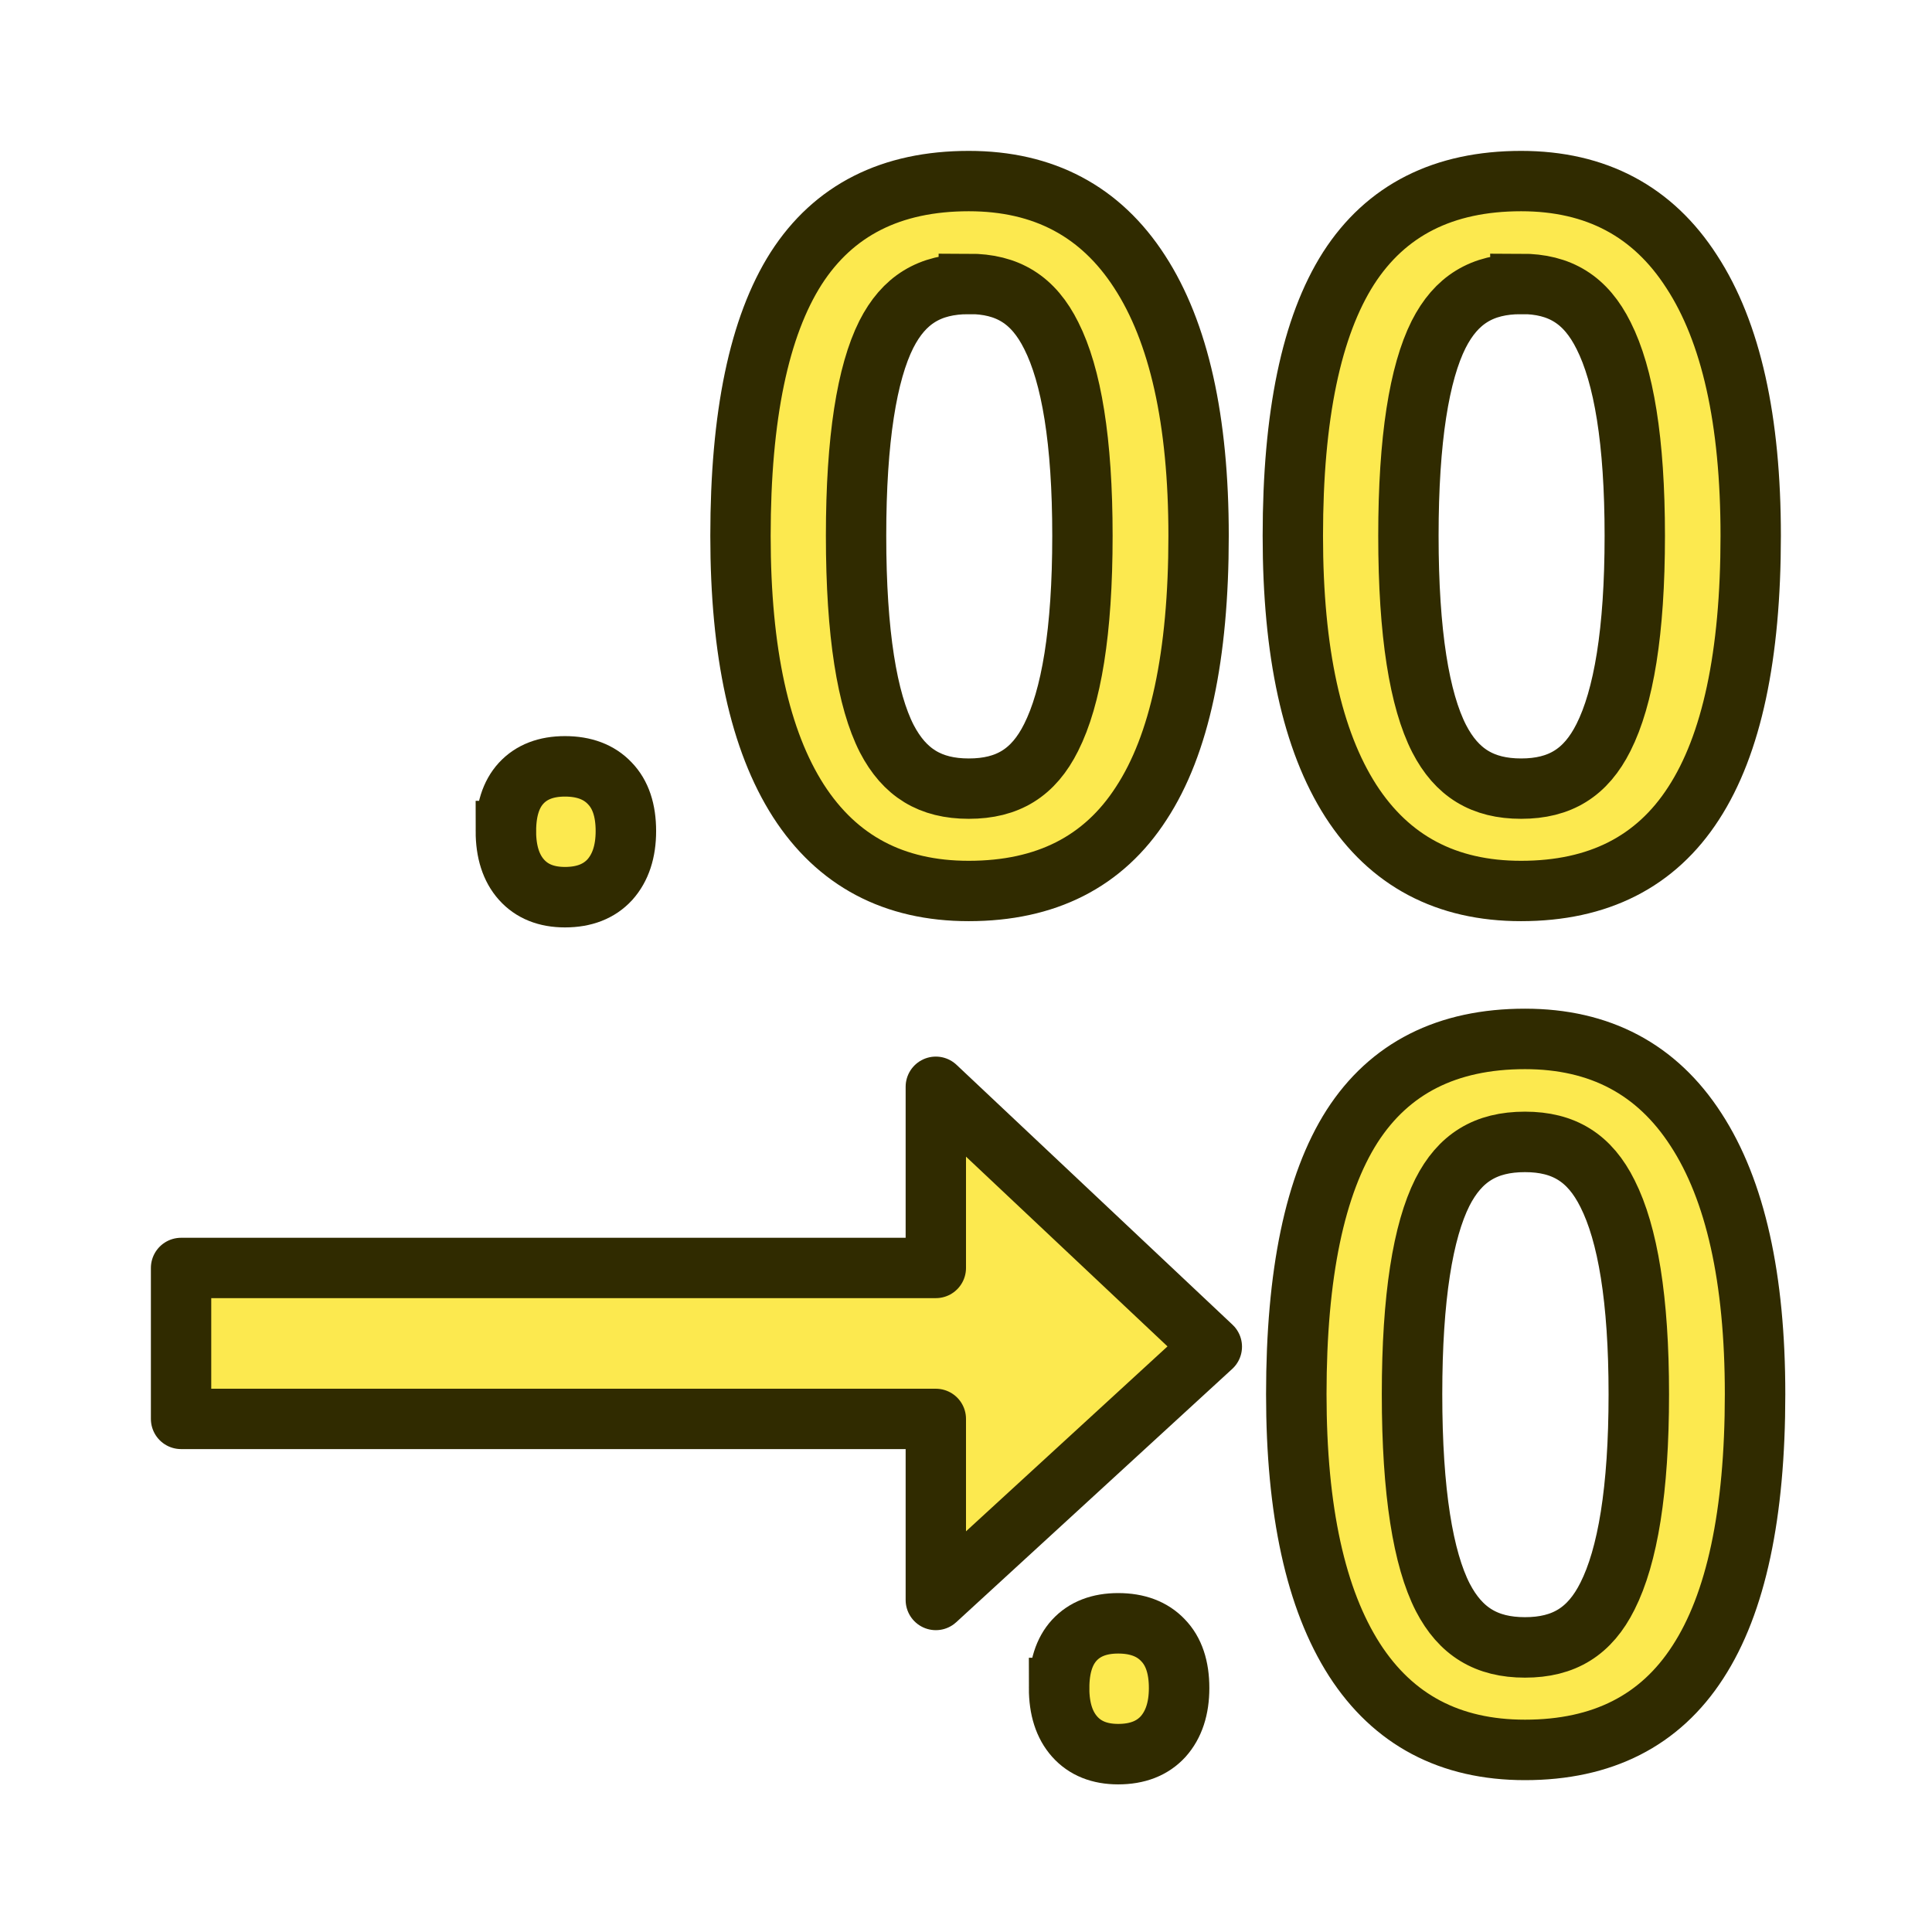 <?xml version="1.0" encoding="UTF-8" standalone="no"?>
<!-- Created with Inkscape (http://www.inkscape.org/) -->

<svg
   width="64"
   height="64"
   viewBox="0 0 16.933 16.933"
   version="1.1"
   id="svg998"
   xmlns="http://www.w3.org/2000/svg"
   xmlns:svg="http://www.w3.org/2000/svg"
   xmlns:rdf="http://www.w3.org/1999/02/22-rdf-syntax-ns#"
   xmlns:cc="http://creativecommons.org/ns#"
   xmlns:dc="http://purl.org/dc/elements/1.1/">
  <defs
     id="defs992">
    <rect
       x="13.132"
       y="10.607"
       width="74.12"
       height="82.201"
       id="rect1" />
  </defs>
  <g
     id="layer2">
    <g
       id="g11">
      <path
         id="path2"
         style="font-size:32px;text-align:end;text-anchor:end;white-space:pre;shape-padding:1.01;display:inline;fill:#fce94f;stroke:#302b00;stroke-width:2;stroke-linecap:square"
         d="m 78.289,45.874 c -2.573,0 -4.479,0.964 -5.719,2.891 -1.229,1.927 -1.844,4.88 -1.844,8.859 0,3.854 0.641,6.781 1.922,8.781 1.281,1.99 3.161,2.984 5.641,2.984 2.563,0 4.469,-0.969 5.719,-2.906 1.26,-1.937 1.891,-4.891 1.891,-8.859 0,-3.833 -0.651,-6.75 -1.953,-8.75 -1.292,-2 -3.177,-3 -5.656,-3 z m 0,3.406 c 1.289,0 2.144,0.53 2.732,1.715 0.665,1.32 1.033,3.48 1.033,6.629 0,3.181 -0.37,5.357 -1.035,6.678 -0.584,1.169 -1.439,1.697 -2.73,1.697 -1.274,0 -2.13,-0.521 -2.719,-1.658 -0.646,-1.265 -1.016,-3.461 -1.016,-6.717 0,-3.214 0.364,-5.396 1.002,-6.672 0.581,-1.146 1.436,-1.672 2.732,-1.672 z"
         transform="matrix(0.265,0,0,0.265,-7.381,-3.051)" />
      <path
         style="font-size:32px;white-space:pre;shape-padding:1.01;fill:#fce94f;stroke:#302b00;stroke-width:2;stroke-linecap:square;text-align:end;text-anchor:end;display:inline"
         d="m 62.882,67.342 q 0,-1.031 0.5,-1.578 0.516,-0.562 1.453,-0.562 0.953,0 1.484,0.562 0.531,0.547 0.531,1.578 0,1.016 -0.531,1.609 -0.531,0.578 -1.484,0.578 -0.922,0 -1.438,-0.578 -0.516,-0.578 -0.516,-1.609 z"
         transform="matrix(0.265,0,0,0.265,-7.381,-3.051)"
         id="path6" />
    </g>
    <path
       d="M 8.202,11.113 V 9.525 L 10.621,11.803 8.202,14.023 v -1.587 H 1.587 V 11.113 Z"
       id="text6"
       style="font-size:14.817px;line-height:0px;text-align:end;text-anchor:end;fill:#fce94f;stroke:#302b00;stroke-width:0.529;stroke-linecap:round;stroke-linejoin:round"
       aria-label="→" />
    <g
       id="g10">
      <path
         style="font-size:32px;white-space:pre;shape-padding:1.01;fill:#fce94f;stroke:#302b00;stroke-width:2;stroke-linecap:square;text-align:end;text-anchor:end"
         d="m 44.585,38.999 q 0,-1.031 0.5,-1.578 0.516,-0.562 1.453,-0.562 0.953,0 1.484,0.562 0.531,0.547 0.531,1.578 0,1.016 -0.531,1.609 -0.531,0.578 -1.484,0.578 -0.922,0 -1.438,-0.578 -0.516,-0.578 -0.516,-1.609 z"
         transform="matrix(0.265,0,0,0.265,-7.381,-3.051)"
         id="path4" />
      <path
         id="path9"
         style="font-size:32px;text-align:end;text-anchor:end;white-space:pre;shape-padding:1.01;display:inline;fill:#fce94f;stroke:#302b00;stroke-width:0.529;stroke-linecap:square"
         d="m 13.332,1.587 c -0.681,0 -1.185,0.255 -1.513,0.765 -0.325,0.51 -0.488,1.291 -0.488,2.344 0,1.02 0.169,1.794 0.508,2.323 0.339,0.526 0.836,0.79 1.492,0.79 0.678,0 1.182,-0.256 1.513,-0.769 0.333,-0.513 0.5,-1.294 0.5,-2.344 0,-1.014 -0.172,-1.786 -0.517,-2.315 C 14.487,1.852 13.988,1.587 13.332,1.587 Z m 0,0.901 c 0.341,0 0.567,0.14 0.723,0.454 0.176,0.349 0.273,0.921 0.273,1.754 0,0.842 -0.098,1.417 -0.274,1.767 -0.155,0.309 -0.381,0.449 -0.722,0.449 -0.337,0 -0.564,-0.138 -0.719,-0.439 -0.171,-0.335 -0.269,-0.916 -0.269,-1.777 0,-0.85 0.096,-1.428 0.265,-1.765 0.154,-0.303 0.38,-0.442 0.723,-0.442 z" />
      <path
         id="path10"
         style="font-size:32px;text-align:end;text-anchor:end;white-space:pre;shape-padding:1.01;display:inline;fill:#fce94f;stroke:#302b00;stroke-width:0.529;stroke-linecap:square"
         d="m 8.491,1.587 c -0.681,0 -1.185,0.255 -1.513,0.765 -0.325,0.51 -0.488,1.291 -0.488,2.344 0,1.02 0.169,1.794 0.508,2.323 0.339,0.526 0.836,0.79 1.492,0.79 0.678,0 1.182,-0.256 1.513,-0.769 C 10.338,6.528 10.505,5.746 10.505,4.696 10.505,3.682 10.332,2.91 9.988,2.381 9.646,1.852 9.147,1.587 8.491,1.587 Z m 0,0.901 c 0.341,0 0.567,0.14 0.723,0.454 0.176,0.349 0.273,0.921 0.273,1.754 0,0.842 -0.098,1.417 -0.274,1.767 C 9.059,6.772 8.833,6.912 8.491,6.912 8.154,6.912 7.928,6.774 7.772,6.474 7.601,6.139 7.503,5.558 7.503,4.696 c 0,-0.85 0.096,-1.428 0.265,-1.765 C 7.922,2.628 8.148,2.489 8.491,2.489 Z" />
    </g>
  </g>
</svg>
